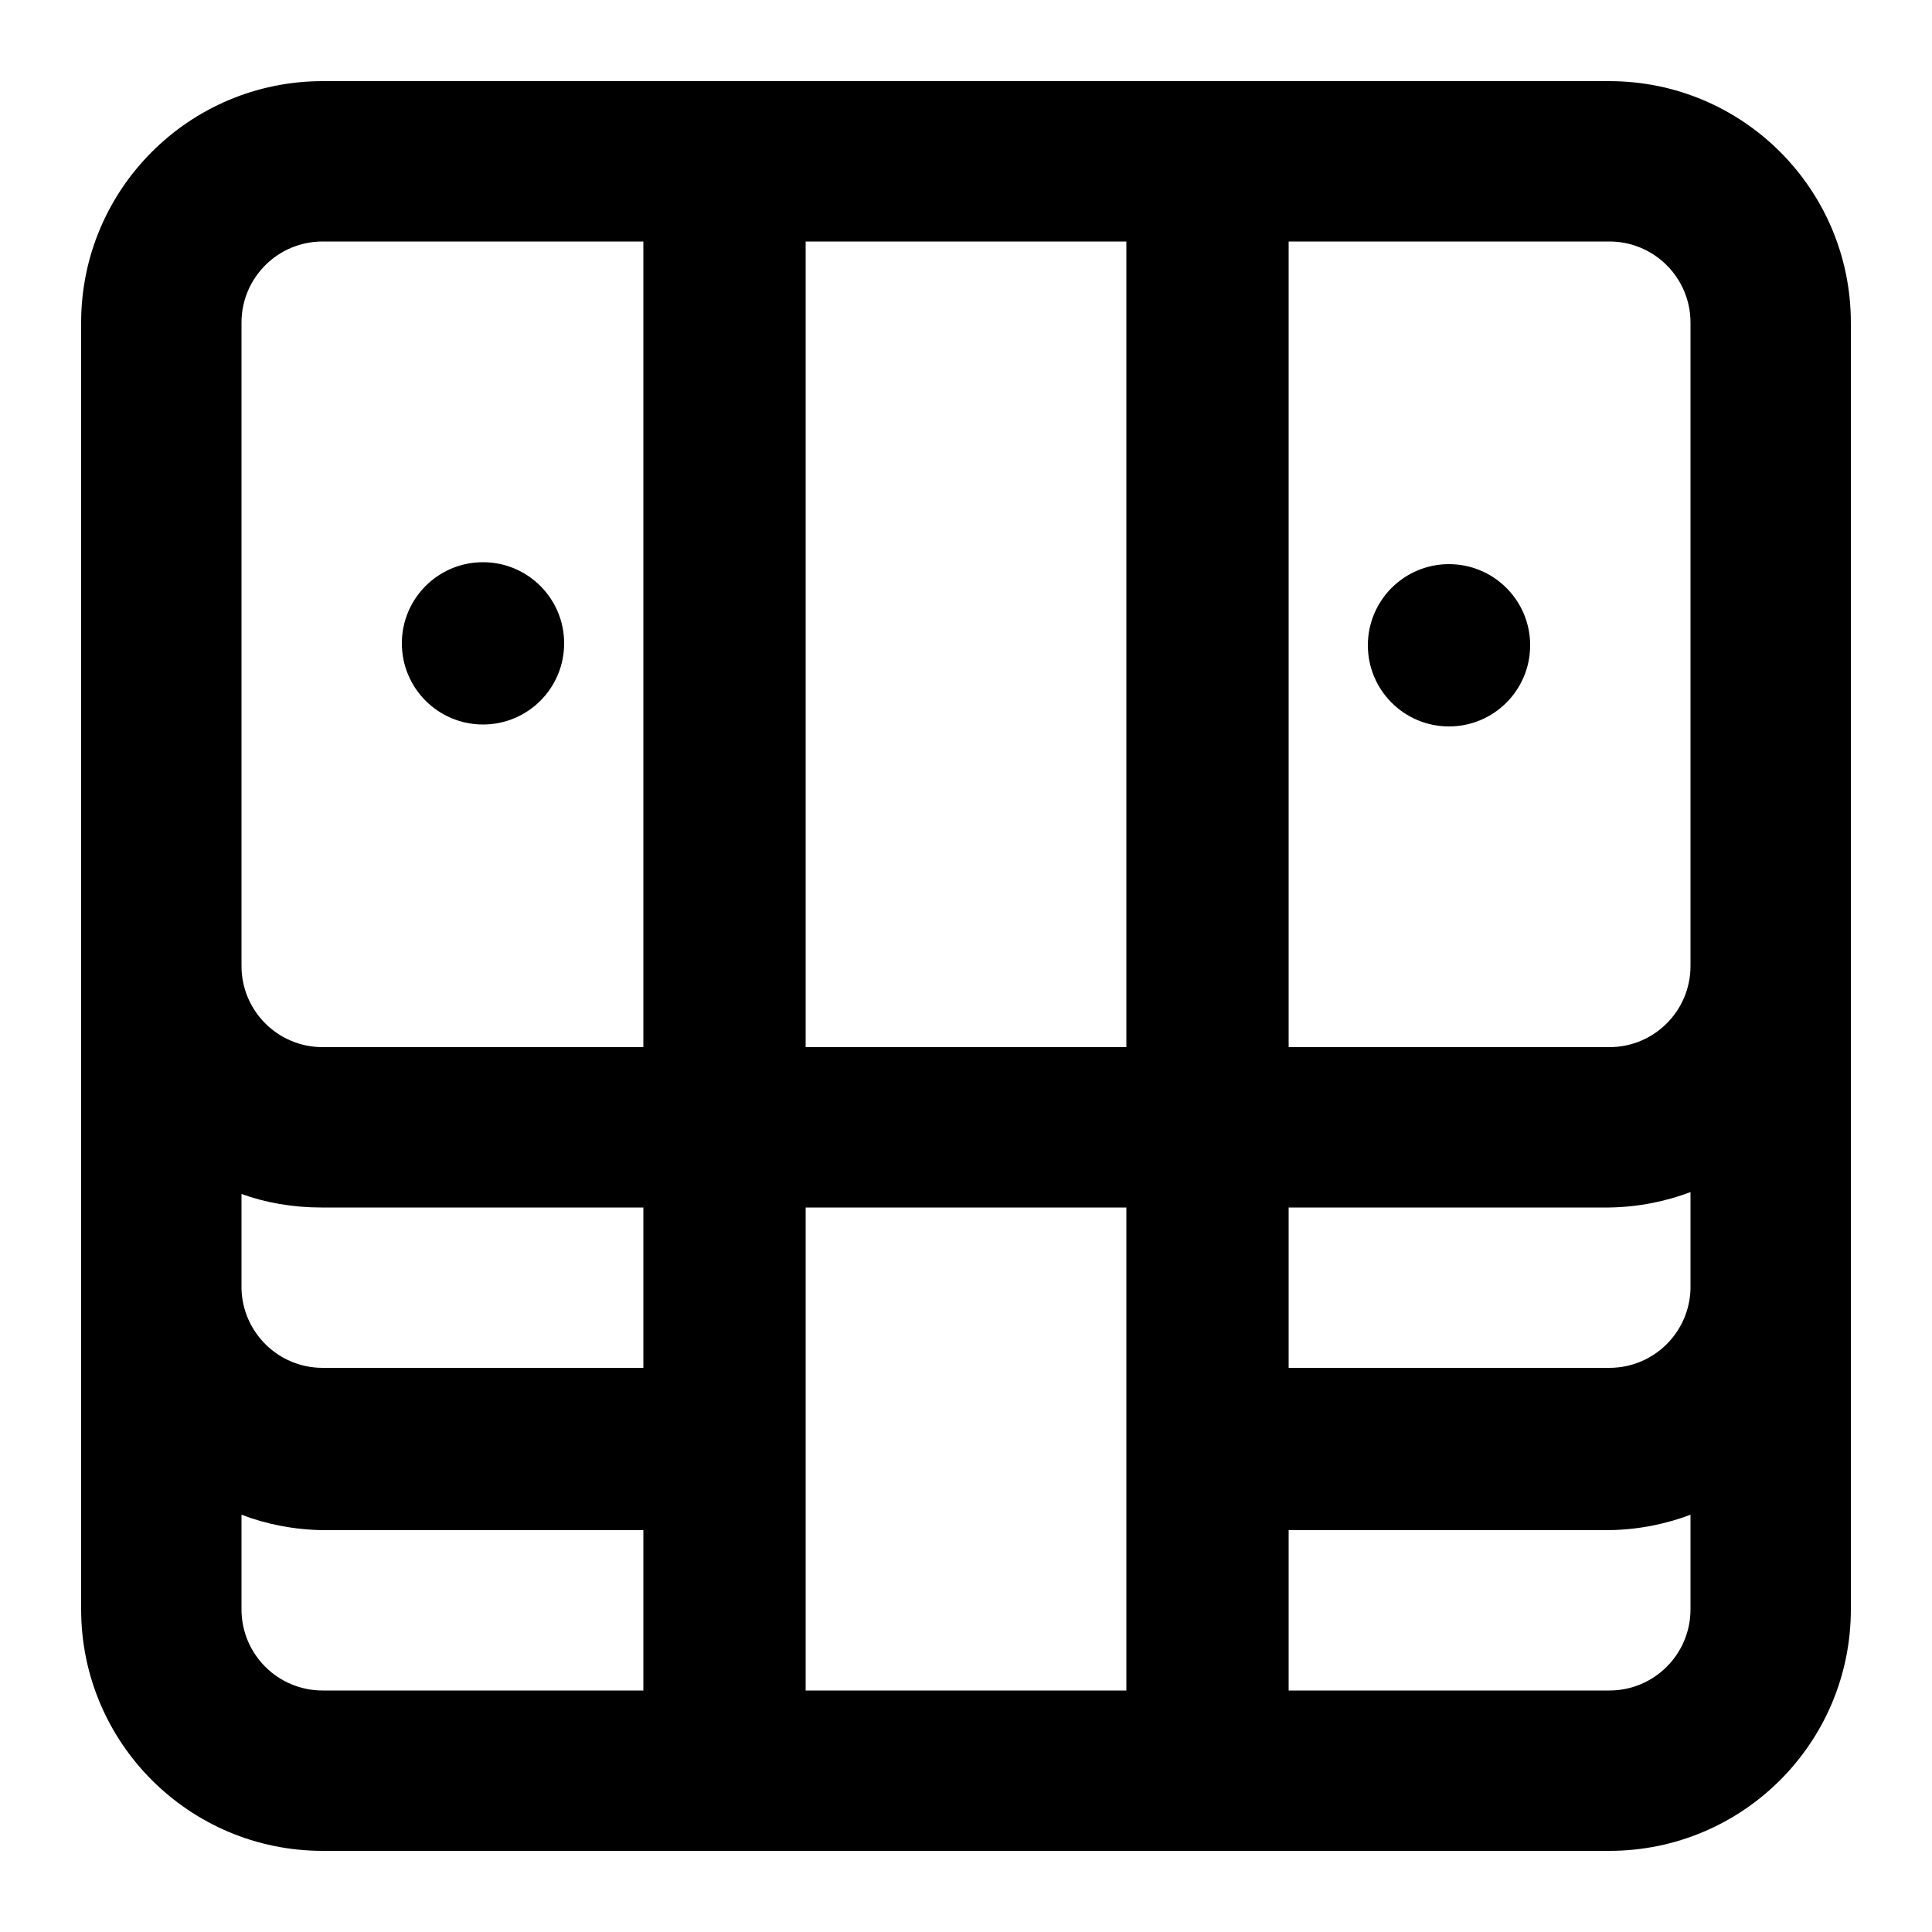 <svg xmlns="http://www.w3.org/2000/svg" width="24" height="24" viewBox="0 0 24 24">
    <path d="M19.992 1.008h-15.984c-1.657 0-3 1.343-3 3v0 15.984c0 1.657 1.343 3 3 3v0h15.984c1.657 0 3-1.343 3-3v0-15.984c0-1.657-1.343-3-3-3v0zM7.992 21h-3.984c-0.557 0-1.008-0.451-1.008-1.008v0-1.176c0.299 0.116 0.644 0.186 1.005 0.192l0.003 0h3.984zM7.992 16.992h-3.984c-0 0-0 0-0 0-0.548 0-0.994-0.438-1.008-0.983l-0-0.001v-1.176c0.295 0.107 0.635 0.168 0.99 0.168 0.006 0 0.013-0 0.019-0h3.983zM7.992 13.008h-3.984c-0.557 0-1.008-0.451-1.008-1.008v0-7.992c0-0.557 0.451-1.008 1.008-1.008v0h3.984zM13.992 21h-3.984v-6h3.984zM13.992 13.008h-3.984v-10.008h3.984zM21 19.992c0 0.557-0.451 1.008-1.008 1.008v0h-3.984v-1.992h3.984c0.364-0.006 0.709-0.076 1.029-0.199l-0.021 0.007zM21 16.008c-0.013 0.546-0.459 0.984-1.008 0.984-0 0-0 0-0 0h-3.984v-1.992h3.984c0.364-0.006 0.709-0.076 1.029-0.199l-0.021 0.007zM21 12c0 0.557-0.451 1.008-1.008 1.008v0h-3.984v-10.008h3.984c0.557 0 1.008 0.451 1.008 1.008v0zM18 7.008c-0.557 0-1.008 0.451-1.008 1.008s0.451 1.008 1.008 1.008 1.008-0.451 1.008-1.008c0-0.008-0-0.017-0-0.025l0 0.001c-0.013-0.546-0.459-0.984-1.008-0.984-0 0-0 0-0 0h0zM6 9c0.557 0 1.008-0.451 1.008-1.008s-0.451-1.008-1.008-1.008c-0.557 0-1.008 0.451-1.008 1.008v0c0 0.557 0.451 1.008 1.008 1.008v0z"></path>
</svg>
